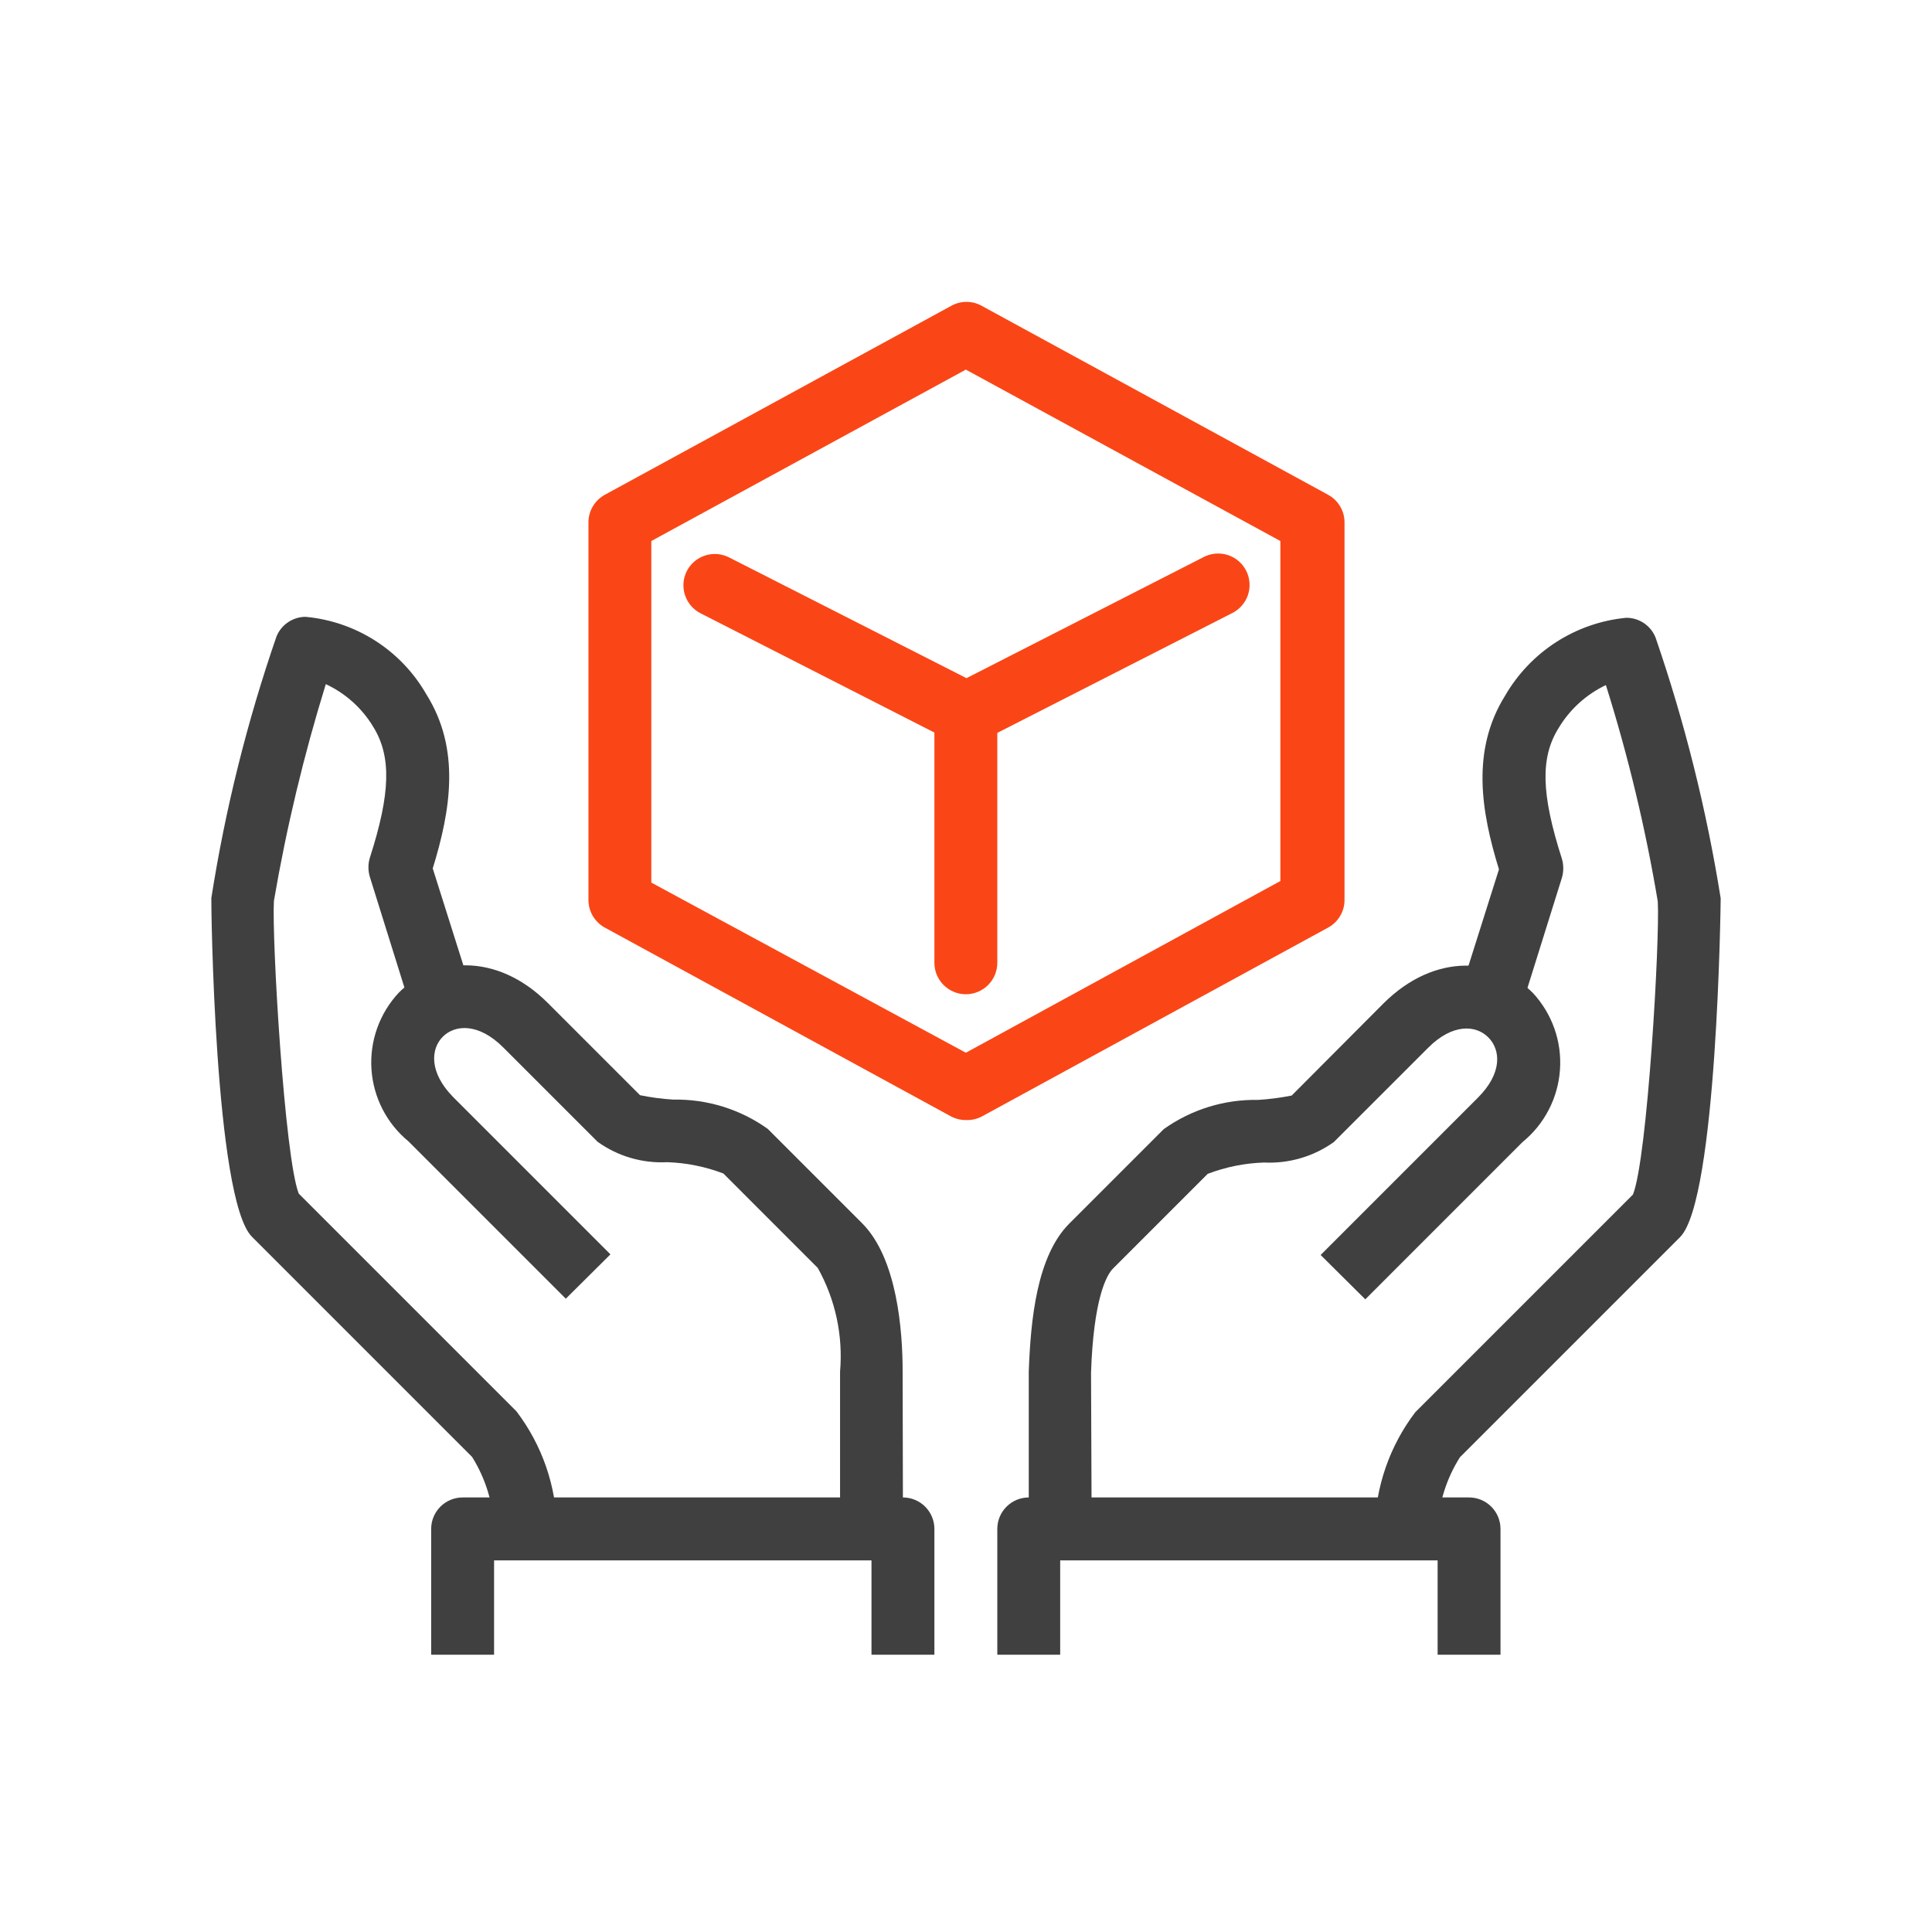 <svg width="64" height="64" viewBox="0 0 64 64" fill="none" xmlns="http://www.w3.org/2000/svg">
<path d="M31.995 37.103C31.821 37.104 31.649 37.061 31.495 36.978L20.034 30.727C19.87 30.637 19.733 30.504 19.638 30.343C19.542 30.182 19.492 29.997 19.493 29.81V17.308C19.492 17.12 19.542 16.936 19.638 16.775C19.733 16.613 19.87 16.481 20.034 16.391L31.495 10.14C31.653 10.048 31.833 10 32.016 10C32.199 10 32.379 10.048 32.537 10.14L43.997 16.391C44.162 16.481 44.299 16.613 44.394 16.775C44.49 16.936 44.54 17.12 44.539 17.308V29.81C44.54 29.997 44.49 30.182 44.394 30.343C44.299 30.504 44.162 30.637 43.997 30.727L32.537 36.978C32.371 37.068 32.184 37.111 31.995 37.103V37.103ZM21.576 29.237L31.995 34.873L42.414 29.185V17.922L31.995 12.244L21.576 17.922V29.237Z" fill="#FA4616"/>
<path d="M32.016 24.684C31.853 24.683 31.692 24.644 31.547 24.57L23.212 20.319C23.089 20.257 22.98 20.171 22.89 20.067C22.801 19.963 22.733 19.842 22.69 19.711C22.647 19.58 22.631 19.442 22.642 19.305C22.653 19.168 22.691 19.035 22.754 18.912C22.88 18.669 23.098 18.485 23.36 18.401C23.621 18.317 23.905 18.34 24.15 18.464L32.016 22.465L39.851 18.464C39.973 18.397 40.107 18.355 40.246 18.341C40.385 18.327 40.525 18.34 40.658 18.381C40.791 18.422 40.915 18.49 41.022 18.579C41.129 18.669 41.217 18.779 41.28 18.903C41.343 19.027 41.381 19.163 41.391 19.302C41.401 19.441 41.384 19.581 41.339 19.713C41.294 19.845 41.223 19.966 41.13 20.07C41.038 20.174 40.925 20.259 40.799 20.319L32.464 24.57C32.324 24.639 32.172 24.678 32.016 24.684V24.684Z" fill="#FA4616"/>
<path d="M31.995 32.936C31.719 32.936 31.454 32.826 31.258 32.63C31.063 32.435 30.953 32.17 30.953 31.894V23.559C30.953 23.282 31.063 23.017 31.258 22.822C31.454 22.627 31.719 22.517 31.995 22.517C32.271 22.517 32.536 22.627 32.732 22.822C32.927 23.017 33.037 23.282 33.037 23.559V31.894C33.037 32.17 32.927 32.435 32.732 32.63C32.536 32.826 32.271 32.936 31.995 32.936Z" fill="#FA4616"/>
<path d="M47.623 50.647H45.54C45.566 49.249 46.036 47.895 46.883 46.782L54.093 39.572C54.572 38.385 54.989 31.123 54.916 29.862C54.51 27.436 53.935 25.041 53.197 22.694C52.548 23.003 52.005 23.495 51.635 24.111C51.02 25.09 51.051 26.299 51.739 28.445C51.801 28.652 51.801 28.873 51.739 29.081L50.436 33.248L48.446 32.623L49.655 28.799C49.061 26.872 48.728 24.851 49.863 23.038C50.279 22.321 50.86 21.713 51.557 21.266C52.255 20.818 53.049 20.543 53.874 20.465C54.083 20.464 54.287 20.527 54.46 20.644C54.633 20.761 54.766 20.927 54.843 21.121C55.81 23.932 56.531 26.822 57 29.758C57 29.852 56.886 39.739 55.656 40.979L48.363 48.272C47.911 48.984 47.656 49.804 47.623 50.647Z" fill="#404040"/>
<path d="M36.163 50.647H34.079V45.438C34.142 43.698 34.35 41.604 35.423 40.531L38.549 37.405C39.459 36.755 40.555 36.415 41.674 36.436C42.049 36.413 42.421 36.364 42.789 36.291L45.831 33.238C47.571 31.508 49.634 31.748 50.78 32.894C51.095 33.234 51.337 33.636 51.492 34.073C51.646 34.511 51.709 34.975 51.676 35.438C51.644 35.9 51.518 36.351 51.304 36.763C51.091 37.175 50.796 37.539 50.436 37.832L45.227 43.042L43.748 41.573L48.957 36.363C49.77 35.551 49.718 34.78 49.301 34.363C48.884 33.946 48.113 33.905 47.311 34.707L44.185 37.832C43.512 38.312 42.697 38.55 41.872 38.51C41.234 38.531 40.604 38.657 40.007 38.885L36.882 42.01C36.642 42.239 36.225 43.052 36.142 45.469L36.163 50.647Z" fill="#404040"/>
<path d="M49.706 54.815H47.623V51.689H35.12V54.815H33.037V50.647C33.037 50.371 33.146 50.106 33.342 49.911C33.537 49.715 33.802 49.605 34.078 49.605H48.665C48.941 49.605 49.206 49.715 49.401 49.911C49.597 50.106 49.706 50.371 49.706 50.647V54.815Z" fill="#404040"/>
<path d="M18.451 50.647H16.367C16.339 49.802 16.087 48.978 15.638 48.262L8.345 40.968C7.105 39.729 6.99 29.841 7.001 29.748C7.463 26.804 8.185 23.907 9.157 21.09C9.234 20.897 9.366 20.732 9.537 20.616C9.707 20.499 9.909 20.435 10.116 20.433C10.942 20.507 11.739 20.78 12.437 21.228C13.136 21.676 13.715 22.286 14.127 23.007C15.263 24.82 14.929 26.841 14.335 28.768L15.544 32.592L13.554 33.217L12.252 29.049C12.189 28.842 12.189 28.621 12.252 28.414C12.939 26.278 12.97 25.059 12.366 24.08C11.995 23.461 11.447 22.968 10.793 22.663C10.064 25.016 9.49 27.413 9.074 29.841C9.001 31.092 9.428 38.353 9.897 39.541L17.107 46.751C17.96 47.872 18.431 49.238 18.451 50.647Z" fill="#404040"/>
<path d="M29.912 50.647H27.828V45.438C27.931 44.244 27.674 43.046 27.088 42L23.963 38.874C23.366 38.646 22.736 38.519 22.098 38.499C21.276 38.541 20.463 38.303 19.795 37.822L16.669 34.696C15.857 33.884 15.075 33.936 14.669 34.342C14.263 34.748 14.211 35.53 15.013 36.343L20.222 41.552L18.743 43.021L13.534 37.812C13.176 37.518 12.883 37.154 12.671 36.742C12.46 36.33 12.335 35.879 12.305 35.417C12.275 34.956 12.339 34.493 12.495 34.057C12.651 33.621 12.894 33.222 13.21 32.884C14.346 31.738 16.419 31.498 18.149 33.227L21.202 36.28C21.566 36.354 21.935 36.403 22.306 36.426C23.425 36.405 24.521 36.745 25.432 37.395L28.557 40.52C29.724 41.687 29.901 44.094 29.901 45.428L29.912 50.647Z" fill="#404040"/>
<path d="M30.953 54.815H28.869V51.689H16.367V54.815H14.283V50.647C14.283 50.371 14.393 50.106 14.588 49.911C14.784 49.715 15.049 49.605 15.325 49.605H29.911C30.188 49.605 30.453 49.715 30.648 49.911C30.843 50.106 30.953 50.371 30.953 50.647V54.815Z" fill="#404040"/>
</svg>

